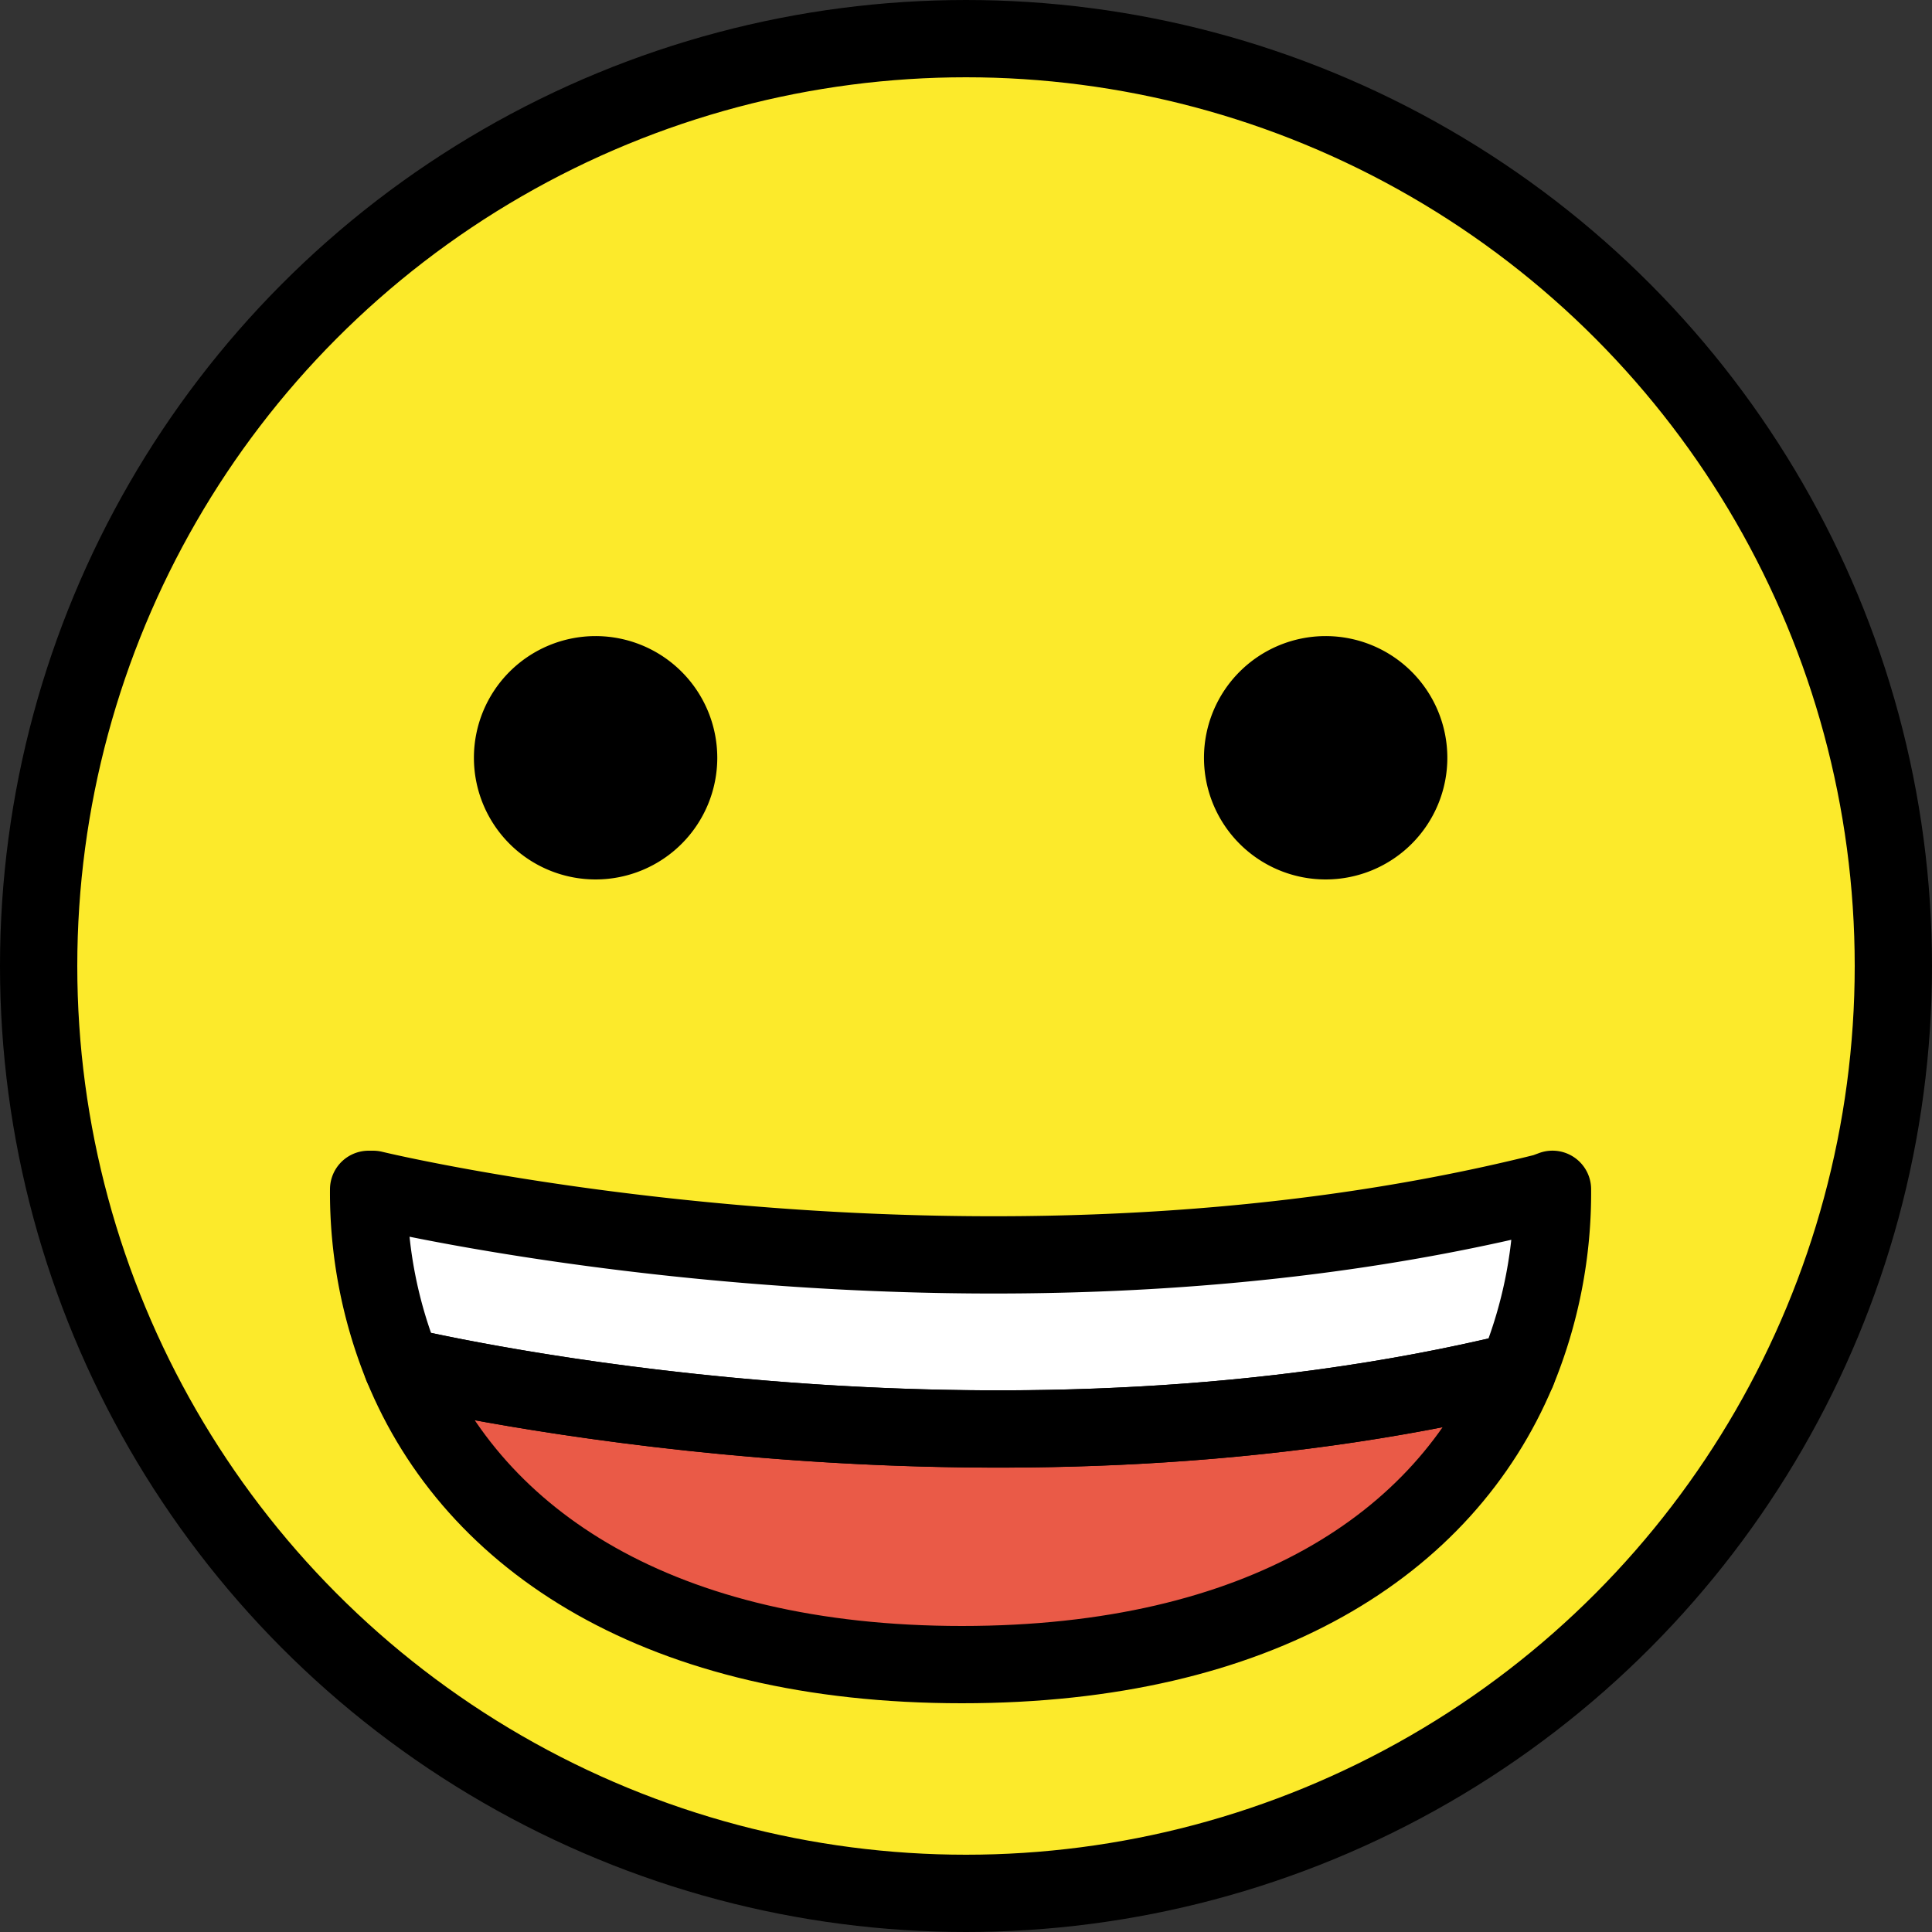 <svg xmlns="http://www.w3.org/2000/svg" width="50" height="50" viewBox="0 0 50 50">
  <rect x="0" y="0" width="50" height="50" fill="#333333" stroke="none"/>
  <g id="_1F600" data-name="1F600" transform="translate(-12.5 -12.5)">
    <g id="color" transform="translate(13.5 13.5)">
      <circle id="Ellipse_26" data-name="Ellipse 26" cx="24" cy="24" r="24" fill="#fcea2b"/>
      <path id="Path_695" data-name="Path 695" d="M52.043,41.64a12.131,12.131,0,0,1-.913,4.713c-13.11,3.18-26.692.357-28.854-.136a12,12,0,0,1-.871-4.576h.115s15.534,3.768,30.323.073Z" transform="translate(-12.865 -11.861)" fill="#fff"/>
      <path id="Path_696" data-name="Path 696" d="M51.089,46.136c-1.879,4.482-6.665,7.589-14.369,7.589-7.778,0-12.627-3.18-14.485-7.725C24.4,46.493,37.979,49.317,51.089,46.136Z" transform="translate(-12.824 -11.645)" fill="#ea5a47"/>
    </g>
    <g id="line" transform="translate(13.5 13.5)">
      <circle id="Ellipse_27" data-name="Ellipse 27" cx="24" cy="24" r="24" fill="none" stroke="#000" stroke-linecap="round" stroke-linejoin="round" stroke-width="2"/>
      <path id="Path_697" data-name="Path 697" d="M52.043,41.64a12.131,12.131,0,0,1-.913,4.713c-13.11,3.18-26.692.357-28.854-.136a12,12,0,0,1-.871-4.576h.115s15.534,3.768,30.323.073Z" transform="translate(-12.865 -11.861)" fill="none" stroke="#000" stroke-linecap="round" stroke-linejoin="round" stroke-width="2"/>
      <path id="Path_698" data-name="Path 698" d="M51.089,46.136c-1.879,4.482-6.665,7.589-14.369,7.589-7.778,0-12.627-3.18-14.485-7.725C24.4,46.493,37.979,49.317,51.089,46.136Z" transform="translate(-12.824 -11.645)" fill="none" stroke="#000" stroke-linecap="round" stroke-linejoin="round" stroke-width="2"/>
      <path id="Path_699" data-name="Path 699" d="M30.3,31.149A3.149,3.149,0,1,1,27.149,28,3.15,3.15,0,0,1,30.3,31.149" transform="translate(-12.737 -12.538)"/>
      <path id="Path_700" data-name="Path 700" d="M48.3,31.149A3.149,3.149,0,1,1,45.149,28,3.15,3.15,0,0,1,48.3,31.149" transform="translate(-11.843 -12.538)"/>
    </g>
  </g>
</svg>
